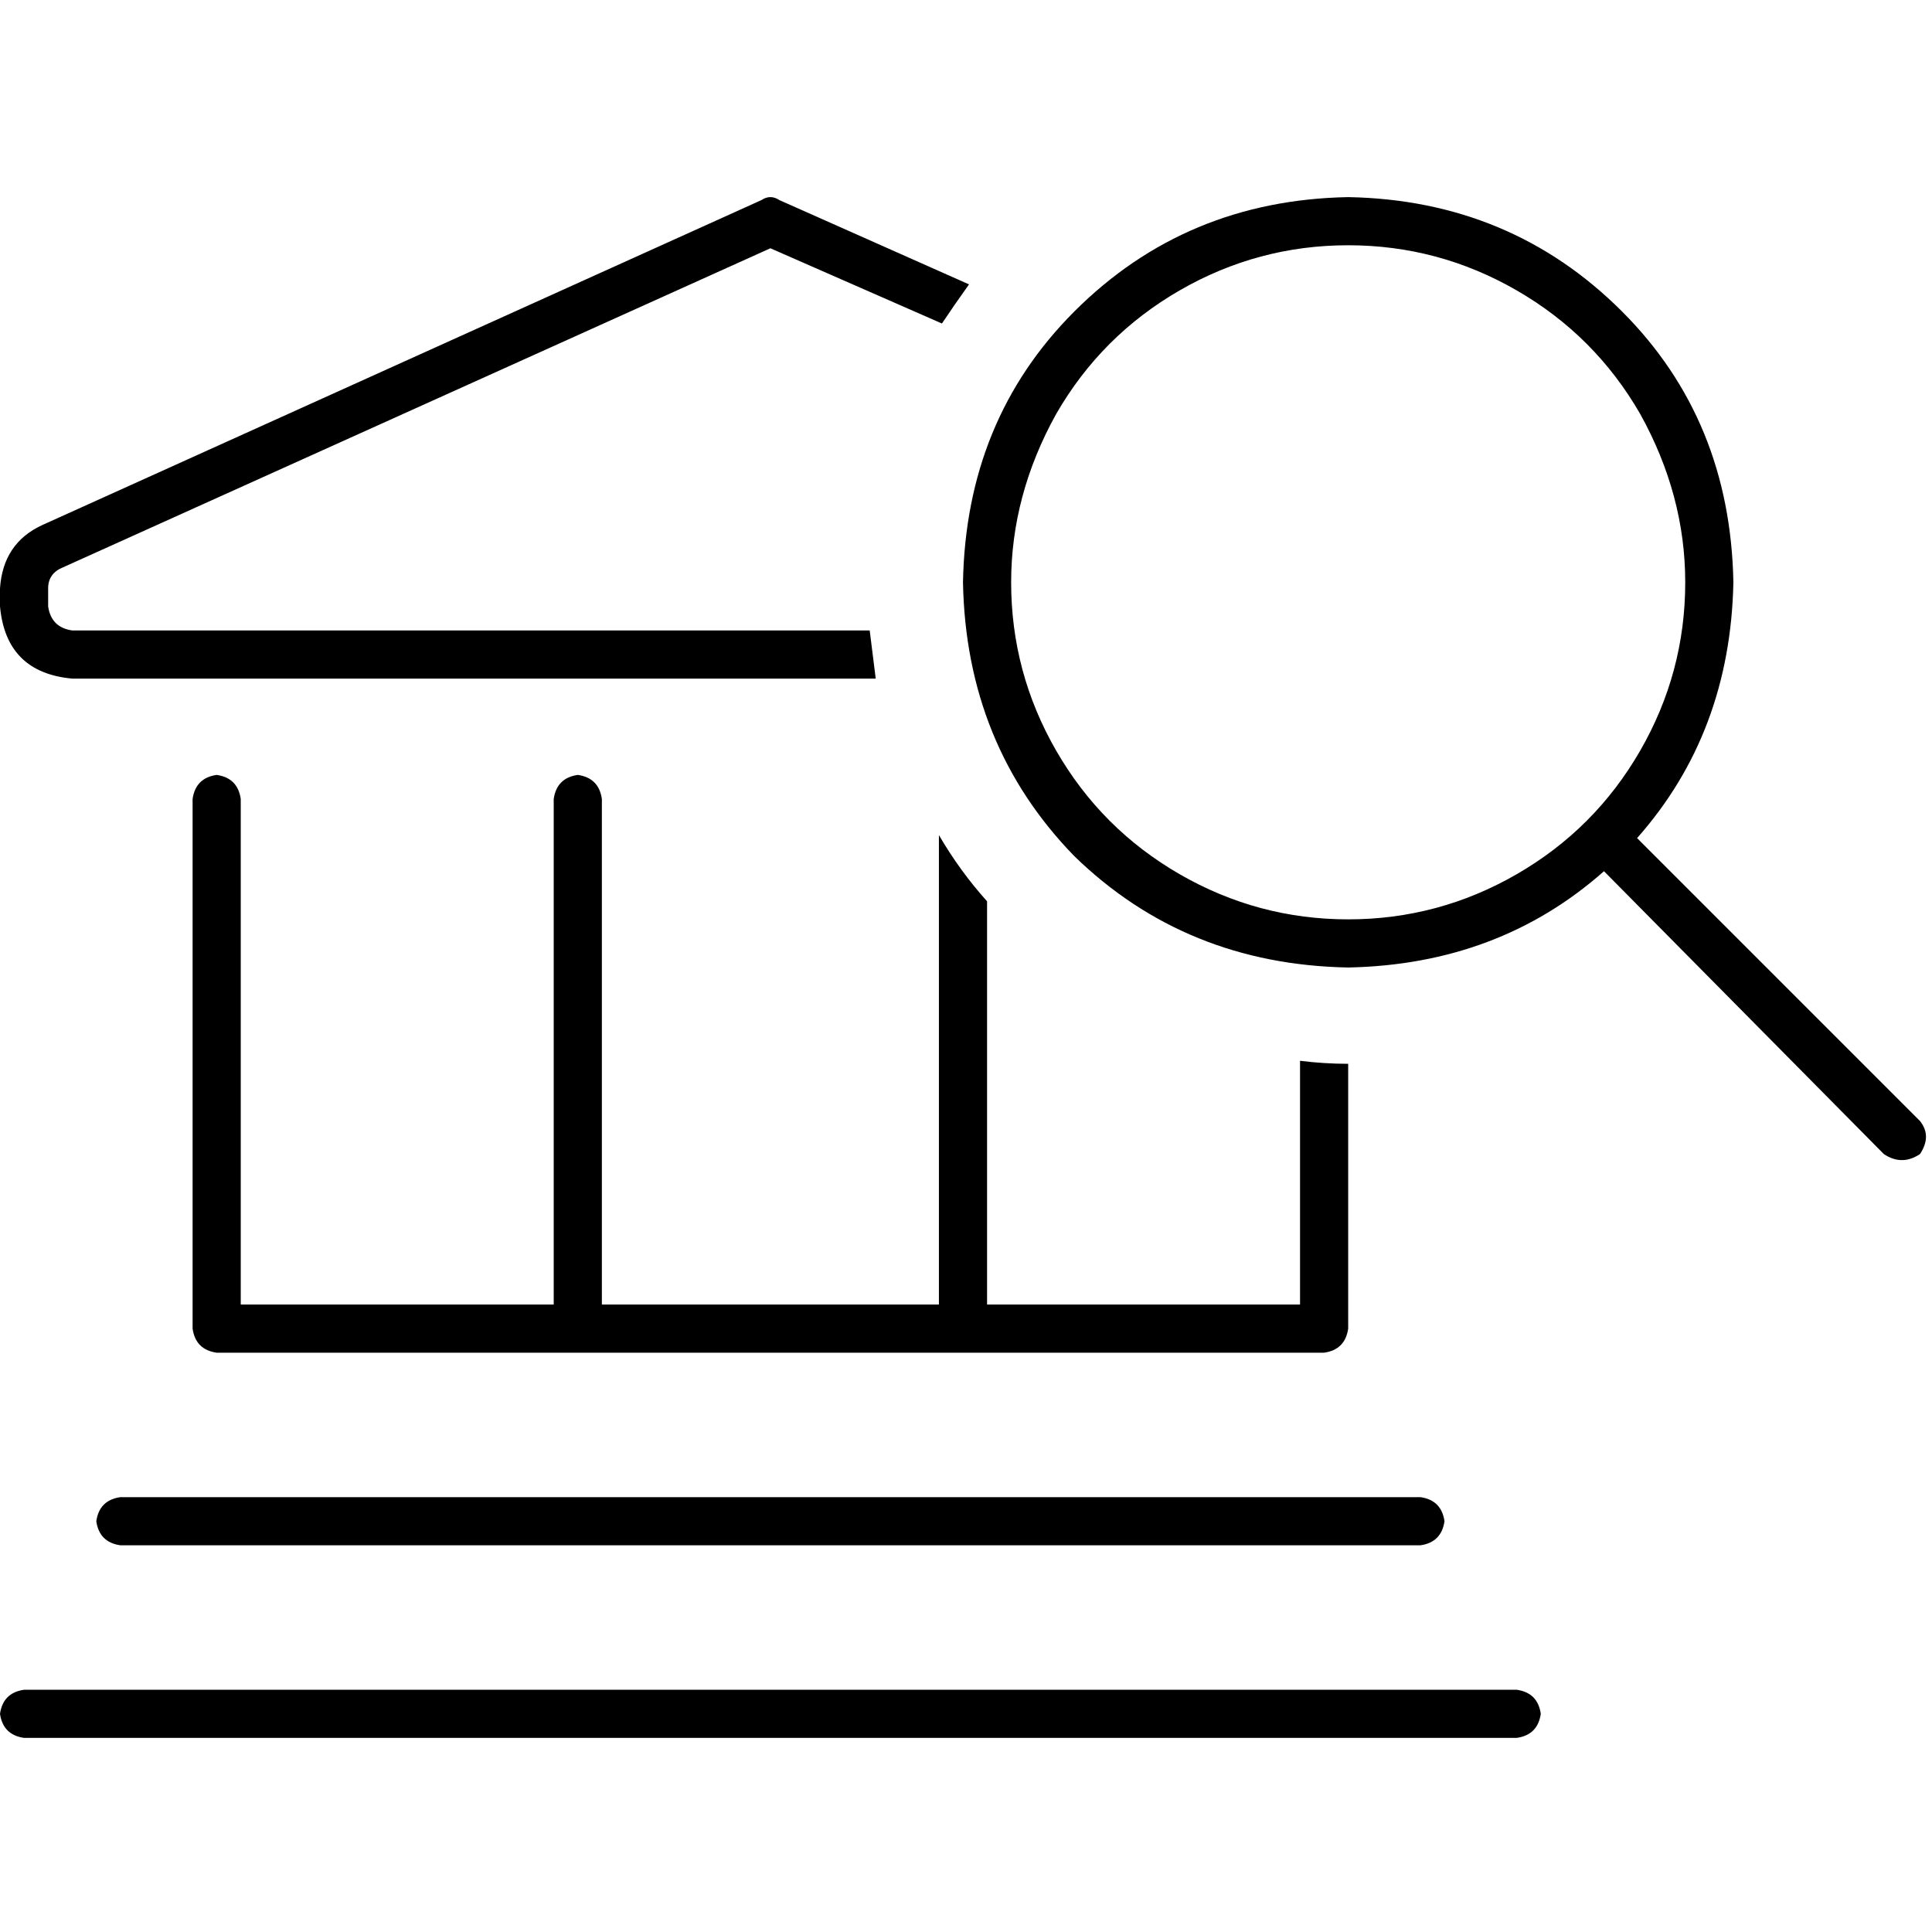 <svg xmlns="http://www.w3.org/2000/svg" viewBox="0 0 512 512">
  <path d="M 357.283 281.919 Q 350.903 281.919 344.523 281.121 L 344.523 345.72 L 344.523 345.72 L 261.583 345.72 L 261.583 345.72 L 261.583 238.854 L 261.583 238.854 Q 254.405 230.879 248.822 221.308 L 248.822 345.72 L 248.822 345.72 L 159.502 345.72 L 159.502 345.72 L 159.502 211.738 L 159.502 211.738 Q 158.704 206.156 153.121 205.358 Q 147.539 206.156 146.741 211.738 L 146.741 345.72 L 146.741 345.72 L 63.801 345.72 L 63.801 345.72 L 63.801 211.738 L 63.801 211.738 Q 63.003 206.156 57.421 205.358 Q 51.838 206.156 51.04 211.738 L 51.04 352.1 L 51.04 352.1 Q 51.838 357.682 57.421 358.48 L 350.903 358.48 L 350.903 358.48 Q 356.486 357.682 357.283 352.1 L 357.283 281.919 L 357.283 281.919 Z M 206.555 53.034 Q 204.162 51.439 201.769 53.034 L 11.165 139.165 L 11.165 139.165 Q 0.798 143.95 0 155.913 L 0 160.698 L 0 160.698 Q 1.595 178.243 19.14 179.838 L 232.075 179.838 L 232.075 179.838 Q 231.277 173.458 230.48 167.078 L 19.14 167.078 L 19.14 167.078 Q 13.558 166.28 12.76 160.698 L 12.76 155.913 L 12.76 155.913 Q 12.76 151.925 16.748 150.33 L 204.162 65.794 L 204.162 65.794 L 249.62 85.732 L 249.62 85.732 Q 252.81 80.947 256.798 75.364 L 206.555 53.034 L 206.555 53.034 Z M 31.9 396.76 Q 26.318 397.558 25.52 403.14 Q 26.318 408.723 31.9 409.52 L 376.424 409.52 L 376.424 409.52 Q 382.006 408.723 382.804 403.14 Q 382.006 397.558 376.424 396.76 L 31.9 396.76 L 31.9 396.76 Z M 6.38 447.801 Q 0.798 448.598 0 454.181 Q 0.798 459.763 6.38 460.561 L 401.944 460.561 L 401.944 460.561 Q 407.526 459.763 408.324 454.181 Q 407.526 448.598 401.944 447.801 L 6.38 447.801 L 6.38 447.801 Z M 357.283 64.997 Q 381.209 64.997 401.944 76.96 L 401.944 76.96 L 401.944 76.96 Q 422.679 88.922 434.642 109.657 Q 446.604 131.19 446.604 154.318 Q 446.604 178.243 434.642 198.978 Q 422.679 219.713 401.944 231.676 Q 381.209 243.639 357.283 243.639 Q 333.358 243.639 312.623 231.676 Q 291.888 219.713 279.925 198.978 Q 267.963 178.243 267.963 154.318 Q 267.963 131.19 279.925 109.657 Q 291.888 88.922 312.623 76.96 Q 333.358 64.997 357.283 64.997 L 357.283 64.997 Z M 357.283 256.399 Q 397.159 255.601 425.072 230.879 L 499.24 305.844 L 499.24 305.844 Q 504.025 309.034 508.81 305.844 Q 512 301.059 508.81 297.072 L 433.844 222.106 L 433.844 222.106 Q 458.567 194.193 459.364 154.318 Q 458.567 111.252 429.857 82.542 Q 400.349 53.034 357.283 52.237 Q 314.218 53.034 284.71 82.542 Q 256 111.252 255.202 154.318 Q 256 197.383 284.71 226.891 Q 314.218 255.601 357.283 256.399 L 357.283 256.399 Z" />
</svg>